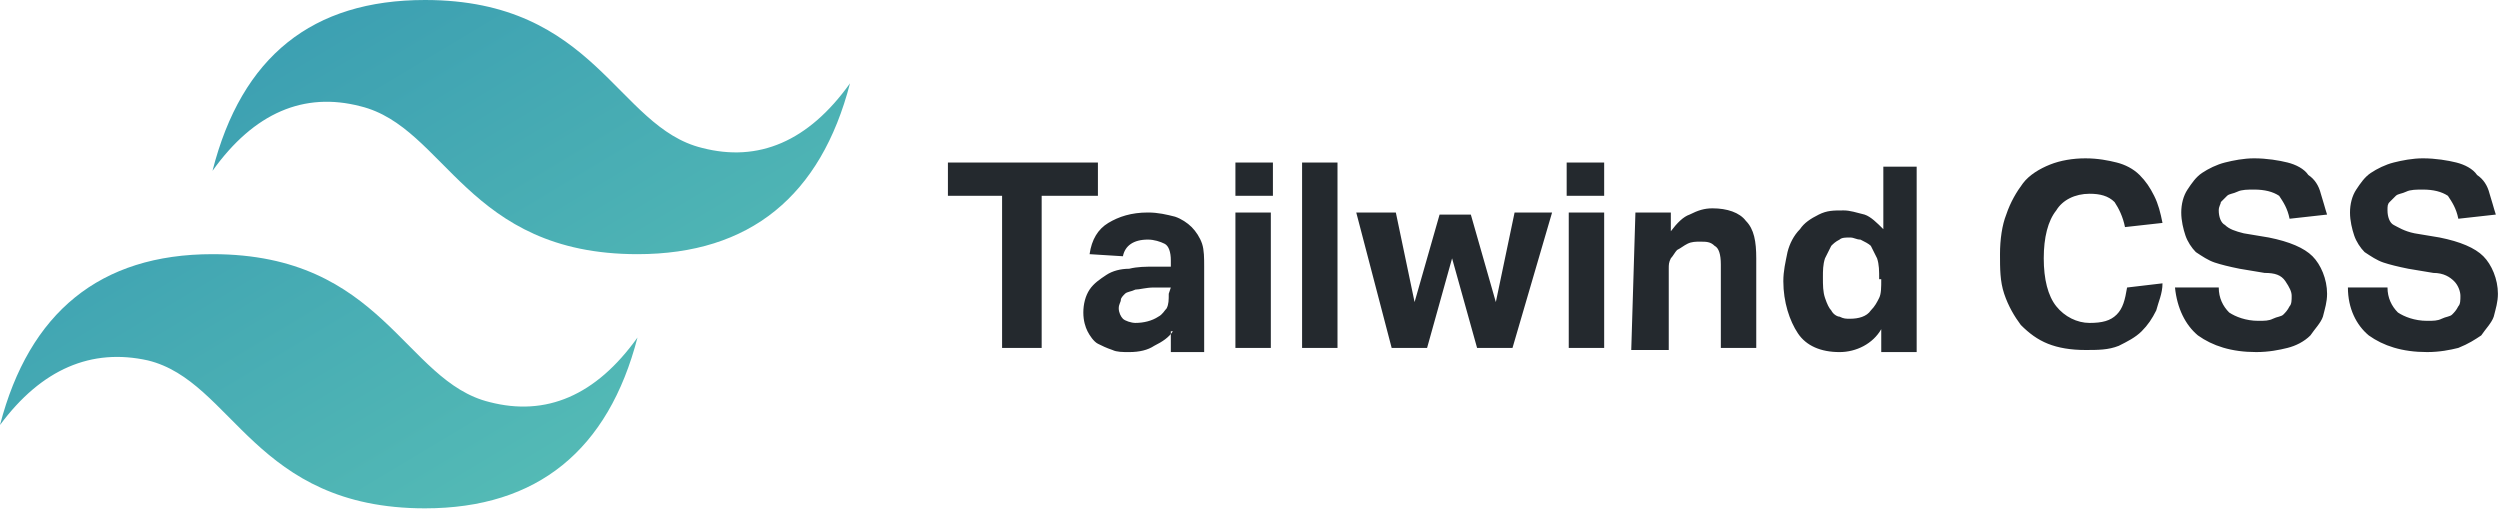 <?xml version="1.0" encoding="utf-8"?>
<!-- Generator: Adobe Illustrator 27.7.0, SVG Export Plug-In . SVG Version: 6.00 Build 0)  -->
<svg version="1.1" id="Layer_1" xmlns="http://www.w3.org/2000/svg" xmlns:xlink="http://www.w3.org/1999/xlink" x="0px" y="0px"
	 viewBox="0 0 120 24.5" style="enable-background:new 0 0 120 24.5;" xml:space="preserve">
<style type="text/css">
	.st0{fill-rule:evenodd;clip-rule:evenodd;fill:url(#SVGID_1_);}
	.st1{fill-rule:evenodd;clip-rule:evenodd;fill:#24292E;}
</style>
<g>
	
		<linearGradient id="SVGID_1_" gradientUnits="userSpaceOnUse" x1="-1.333" y1="48.251" x2="39.473" y2="-19.76" gradientTransform="matrix(1 0 0 -1 1.333 26.489)">
		<stop  offset="0" style="stop-color:#2383AE"/>
		<stop  offset="1" style="stop-color:#6DD7B9"/>
	</linearGradient>
	<path class="st0" d="M10.2,8.2C11.6,2.7,15,0,20.4,0c8.2,0,9.2,6.1,13.3,7.1c2.7,0.7,5.1-0.3,7.1-3.1c-1.4,5.4-4.8,8.2-10.2,8.2
		c-8.2,0-9.2-6.1-13.3-7.1C14.6,4.4,12.2,5.4,10.2,8.2L10.2,8.2z M0,20.4c1.4-5.4,4.8-8.2,10.2-8.2c8.2,0,9.2,6.1,13.3,7.1
		c2.7,0.7,5.1-0.3,7.1-3.1c-1.4,5.4-4.8,8.2-10.2,8.2c-8.2,0-9.2-6.1-13.3-7.1C4.4,16.7,2,17.7,0,20.4z"/>
	<path class="st1" d="M48.2,9.4h-2.7V7.8h7.2v1.6h-2.7v7.3h-1.9V9.4z M56.3,15.9c-0.2,0.3-0.5,0.5-0.9,0.7c-0.3,0.2-0.7,0.3-1.2,0.3
		c-0.3,0-0.6,0-0.8-0.1c-0.3-0.1-0.5-0.2-0.7-0.3s-0.4-0.4-0.5-0.6c-0.1-0.2-0.2-0.5-0.2-0.9c0-0.4,0.1-0.8,0.3-1.1
		c0.2-0.3,0.5-0.5,0.8-0.7c0.3-0.2,0.7-0.3,1.1-0.3c0.4-0.1,0.8-0.1,1.2-0.1l0.8,0v-0.3c0-0.4-0.1-0.7-0.3-0.8
		c-0.2-0.1-0.5-0.2-0.8-0.2c-0.7,0-1.1,0.3-1.2,0.8l-1.6-0.1c0.1-0.7,0.4-1.2,0.9-1.5s1.1-0.5,1.9-0.5c0.5,0,0.9,0.1,1.3,0.2
		c0.3,0.1,0.6,0.3,0.8,0.5c0.2,0.2,0.4,0.5,0.5,0.8c0.1,0.3,0.1,0.7,0.1,1.1v4.1h-1.6V15.9L56.3,15.9z M56.2,13.8l-0.8,0
		c-0.4,0-0.7,0.1-0.9,0.1c-0.2,0.1-0.4,0.1-0.5,0.2s-0.2,0.2-0.2,0.3c0,0.1-0.1,0.2-0.1,0.4c0,0.2,0.1,0.4,0.2,0.5
		c0.1,0.1,0.4,0.2,0.6,0.2c0.4,0,0.8-0.1,1.1-0.3c0.2-0.1,0.3-0.3,0.4-0.4c0.1-0.2,0.1-0.4,0.1-0.7L56.2,13.8L56.2,13.8z M59.3,10.2
		H61v6.5h-1.7V10.2z M59.3,7.8h1.8v1.6h-1.8V7.8z M62.5,7.8h1.7v8.9h-1.7V7.8z M65.1,10.2h1.9l0.9,4.3l1.2-4.2h1.5l1.2,4.2l0.9-4.3
		h1.8l-1.9,6.5h-1.7l-1.2-4.3l-1.2,4.3h-1.7L65.1,10.2L65.1,10.2z M75.3,10.2H77v6.5h-1.7V10.2z M75.3,7.8H77v1.6h-1.8V7.8z
		 M78.5,10.2h1.7v0.9c0.3-0.4,0.6-0.7,0.9-0.8c0.4-0.2,0.7-0.3,1.1-0.3c0.7,0,1.3,0.2,1.6,0.6c0.4,0.4,0.5,1,0.5,1.8v4.3h-1.7v-4
		c0-0.5-0.1-0.8-0.3-0.9c-0.2-0.2-0.4-0.2-0.7-0.2c-0.2,0-0.4,0-0.6,0.1c-0.2,0.1-0.3,0.2-0.5,0.3c-0.1,0.1-0.2,0.3-0.3,0.4
		c-0.1,0.2-0.1,0.3-0.1,0.5v3.9h-1.8L78.5,10.2L78.5,10.2z M90.3,15.8c-0.4,0.7-1.2,1.1-2,1.1c-0.9,0-1.6-0.3-2-0.9
		c-0.4-0.6-0.7-1.5-0.7-2.5c0-0.5,0.1-0.9,0.2-1.4c0.1-0.4,0.3-0.8,0.6-1.1c0.2-0.3,0.5-0.5,0.9-0.7c0.4-0.2,0.7-0.2,1.2-0.2
		c0.3,0,0.6,0.1,1,0.2c0.3,0.1,0.6,0.4,0.9,0.7v-3H92v8.9h-1.7L90.3,15.8L90.3,15.8z M90.2,13.4c0-0.4,0-0.7-0.1-1
		c-0.1-0.2-0.2-0.4-0.3-0.6c-0.1-0.1-0.3-0.2-0.5-0.3c-0.2,0-0.3-0.1-0.5-0.1c-0.2,0-0.4,0-0.5,0.1c-0.2,0.1-0.3,0.2-0.4,0.3
		c-0.1,0.2-0.2,0.4-0.3,0.6c-0.1,0.3-0.1,0.6-0.1,0.9c0,0.4,0,0.7,0.1,1c0.1,0.3,0.2,0.5,0.3,0.6c0.1,0.2,0.3,0.3,0.4,0.3
		c0.2,0.1,0.3,0.1,0.5,0.1c0.4,0,0.8-0.1,1-0.4c0.2-0.2,0.3-0.4,0.4-0.6c0.1-0.2,0.1-0.5,0.1-0.9L90.2,13.4L90.2,13.4z M103.8,13.6
		c0,0.5-0.2,0.9-0.3,1.3c-0.2,0.4-0.4,0.7-0.7,1c-0.3,0.3-0.7,0.5-1.1,0.7c-0.5,0.2-1,0.2-1.6,0.2c-0.7,0-1.3-0.1-1.8-0.3
		c-0.5-0.2-0.9-0.5-1.3-0.9c-0.3-0.4-0.6-0.9-0.8-1.5S96,12.9,96,12.2c0-0.7,0.1-1.4,0.3-1.9c0.2-0.6,0.5-1.1,0.8-1.5
		s0.8-0.7,1.3-0.9c0.5-0.2,1.1-0.3,1.7-0.3c0.6,0,1.1,0.1,1.5,0.2s0.8,0.3,1.1,0.6c0.3,0.3,0.5,0.6,0.7,1c0.2,0.4,0.3,0.8,0.4,1.3
		l-1.8,0.2c-0.1-0.5-0.3-0.9-0.5-1.2c-0.3-0.3-0.7-0.4-1.2-0.4c-0.7,0-1.3,0.3-1.6,0.8c-0.4,0.5-0.6,1.3-0.6,2.3
		c0,1,0.2,1.8,0.6,2.3c0.4,0.5,1,0.8,1.6,0.8c0.6,0,1-0.1,1.3-0.4c0.3-0.3,0.4-0.7,0.5-1.3L103.8,13.6z M106.5,13.8
		c0,0.5,0.2,0.9,0.5,1.2c0.3,0.2,0.8,0.4,1.4,0.4c0.3,0,0.5,0,0.7-0.1c0.2-0.1,0.4-0.1,0.5-0.2c0.1-0.1,0.2-0.2,0.3-0.4
		c0.1-0.1,0.1-0.3,0.1-0.5c0-0.2-0.1-0.4-0.3-0.7s-0.5-0.4-1-0.4l-1.2-0.2c-0.5-0.1-0.9-0.2-1.2-0.3s-0.6-0.3-0.9-0.5
		c-0.2-0.2-0.4-0.5-0.5-0.8c-0.1-0.3-0.2-0.7-0.2-1.1c0-0.4,0.1-0.8,0.3-1.1c0.2-0.3,0.4-0.6,0.7-0.8c0.3-0.2,0.7-0.4,1.1-0.5
		c0.4-0.1,0.9-0.2,1.4-0.2c0.6,0,1.2,0.1,1.6,0.2c0.4,0.1,0.8,0.3,1,0.6c0.3,0.2,0.5,0.5,0.6,0.9c0.1,0.3,0.2,0.7,0.3,1l-1.8,0.2
		c-0.1-0.5-0.3-0.8-0.5-1.1c-0.3-0.2-0.7-0.3-1.2-0.3c-0.3,0-0.6,0-0.8,0.1c-0.2,0.1-0.4,0.1-0.5,0.2c-0.1,0.1-0.2,0.2-0.3,0.3
		c0,0.1-0.1,0.2-0.1,0.4c0,0.3,0.1,0.6,0.3,0.7c0.2,0.2,0.5,0.3,0.9,0.4l1.2,0.2c1,0.2,1.7,0.5,2.1,0.9s0.7,1.1,0.7,1.8
		c0,0.4-0.1,0.7-0.2,1.1c-0.1,0.3-0.4,0.6-0.6,0.9c-0.3,0.3-0.7,0.5-1.1,0.6c-0.4,0.1-0.9,0.2-1.5,0.2c-1.2,0-2.1-0.3-2.8-0.8
		c-0.6-0.5-1-1.3-1.1-2.3L106.5,13.8L106.5,13.8z M114.6,13.8c0,0.5,0.2,0.9,0.5,1.2c0.3,0.2,0.8,0.4,1.4,0.4c0.3,0,0.5,0,0.7-0.1
		c0.2-0.1,0.4-0.1,0.5-0.2c0.1-0.1,0.2-0.2,0.3-0.4c0.1-0.1,0.1-0.3,0.1-0.5c0-0.2-0.1-0.5-0.3-0.7c-0.2-0.2-0.5-0.4-1-0.4l-1.2-0.2
		c-0.5-0.1-0.9-0.2-1.2-0.3c-0.3-0.1-0.6-0.3-0.9-0.5c-0.2-0.2-0.4-0.5-0.5-0.8c-0.1-0.3-0.2-0.7-0.2-1.1c0-0.4,0.1-0.8,0.3-1.1
		c0.2-0.3,0.4-0.6,0.7-0.8s0.7-0.4,1.1-0.5c0.4-0.1,0.9-0.2,1.4-0.2c0.6,0,1.2,0.1,1.6,0.2c0.4,0.1,0.8,0.3,1,0.6
		c0.3,0.2,0.5,0.5,0.6,0.9c0.1,0.3,0.2,0.7,0.3,1l-1.8,0.2c-0.1-0.5-0.3-0.8-0.5-1.1c-0.3-0.2-0.7-0.3-1.2-0.3c-0.3,0-0.6,0-0.8,0.1
		c-0.2,0.1-0.4,0.1-0.5,0.2c-0.1,0.1-0.2,0.2-0.3,0.3c-0.1,0.1-0.1,0.2-0.1,0.4c0,0.3,0.1,0.6,0.3,0.7s0.5,0.3,1,0.4l1.2,0.2
		c1,0.2,1.7,0.5,2.1,0.9s0.7,1.1,0.7,1.8c0,0.4-0.1,0.7-0.2,1.1c-0.1,0.3-0.4,0.6-0.6,0.9c-0.3,0.2-0.6,0.4-1.1,0.6
		c-0.4,0.1-0.9,0.2-1.5,0.2c-1.2,0-2.1-0.3-2.8-0.8c-0.6-0.5-1-1.3-1-2.3L114.6,13.8z"/>
</g>
</svg>
